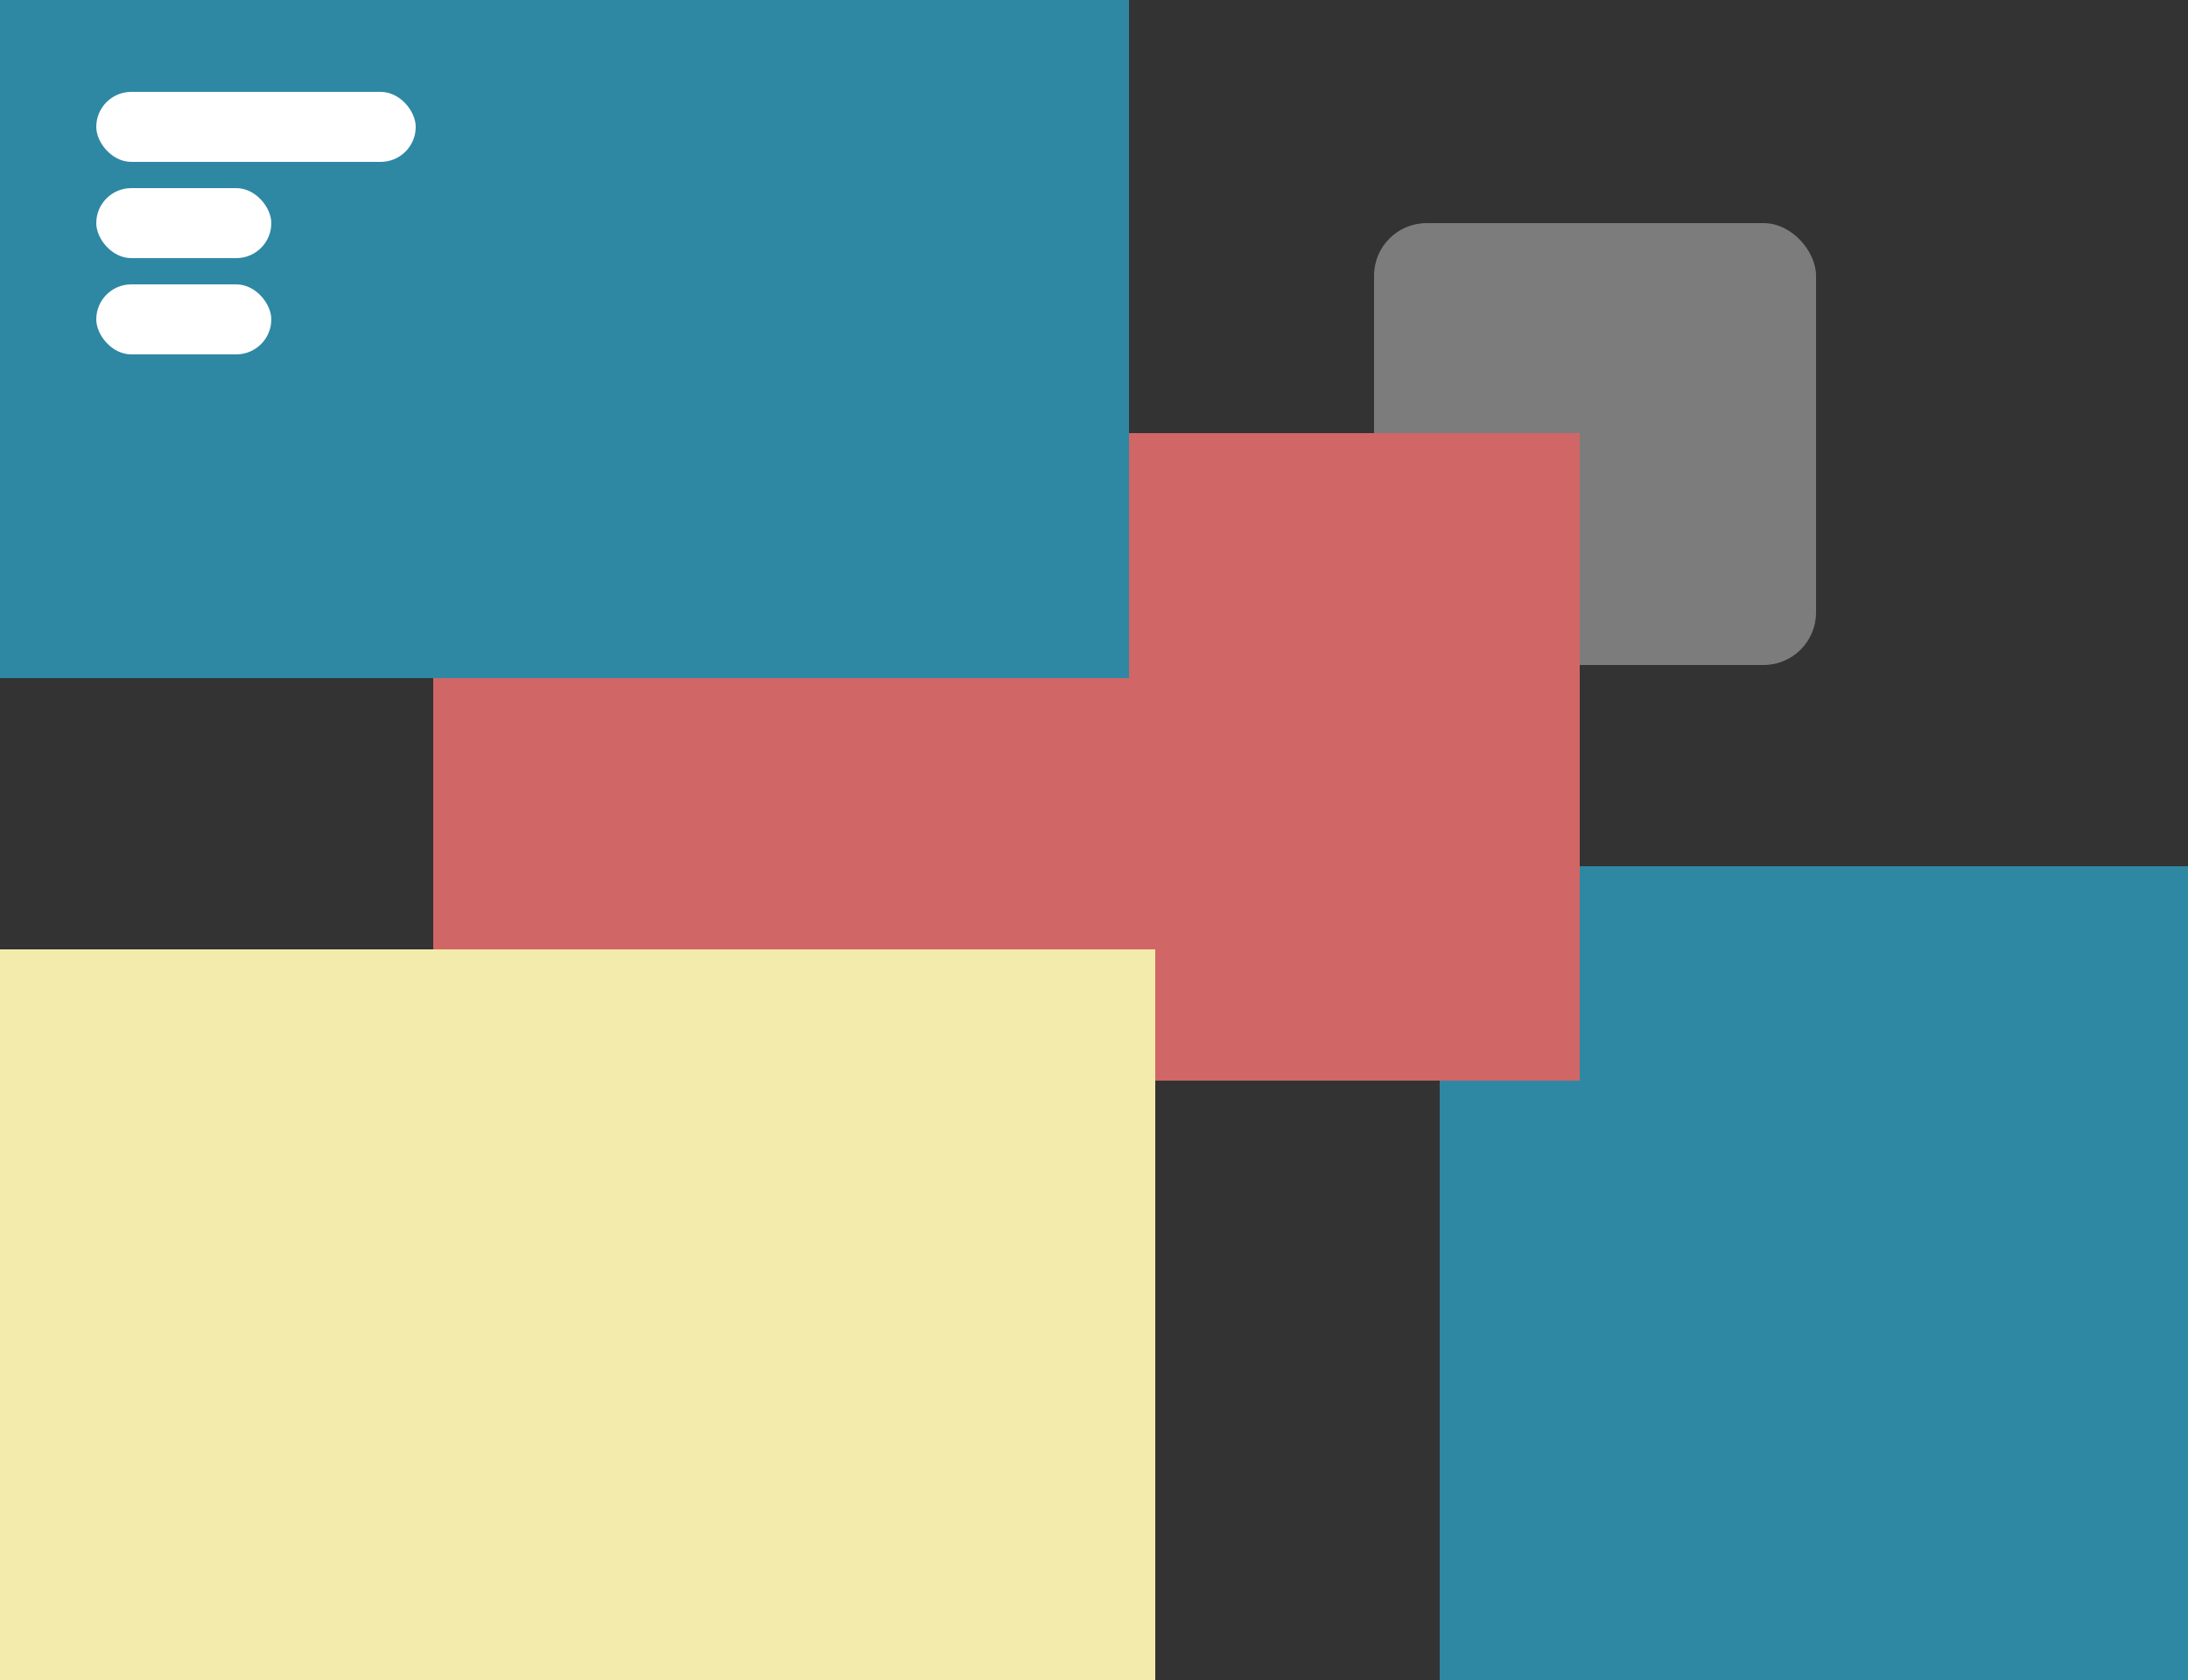 <svg id="图层_1" data-name="图层 1" xmlns="http://www.w3.org/2000/svg" width="500" height="384" viewBox="0 0 500 384">
  <rect x="0" y="0" width="500" height="384" fill="#333333" stroke="none"/>
  <defs>
    <style>
      .cls-1 {
        fill: #7c7c7c;
      }

      .cls-2 {
        fill: #2e88a4;
      }

      .cls-3 {
        fill: #d16666;
      }

      .cls-4 {
        fill: #fff;
      }

      .cls-5 {
        fill: #f3ebab;
      }
    </style>
  </defs>
  <rect class="cls-1" x="314" y="51" width="101" height="101" rx="12"/>
  <rect class="cls-2" x="329" y="198" width="171" height="186"/>
  <rect class="cls-3" x="99" y="99" width="262" height="148"/>
  <rect class="cls-2" width="258" height="155"/>
  <rect class="cls-4" x="22" y="21" width="73" height="16" rx="8"/>
  <rect class="cls-4" x="22" y="43" width="40" height="16" rx="8"/>
  <rect class="cls-4" x="22" y="65" width="40" height="16" rx="8"/>
  <rect class="cls-5" y="217" width="264" height="167"/>
</svg>
